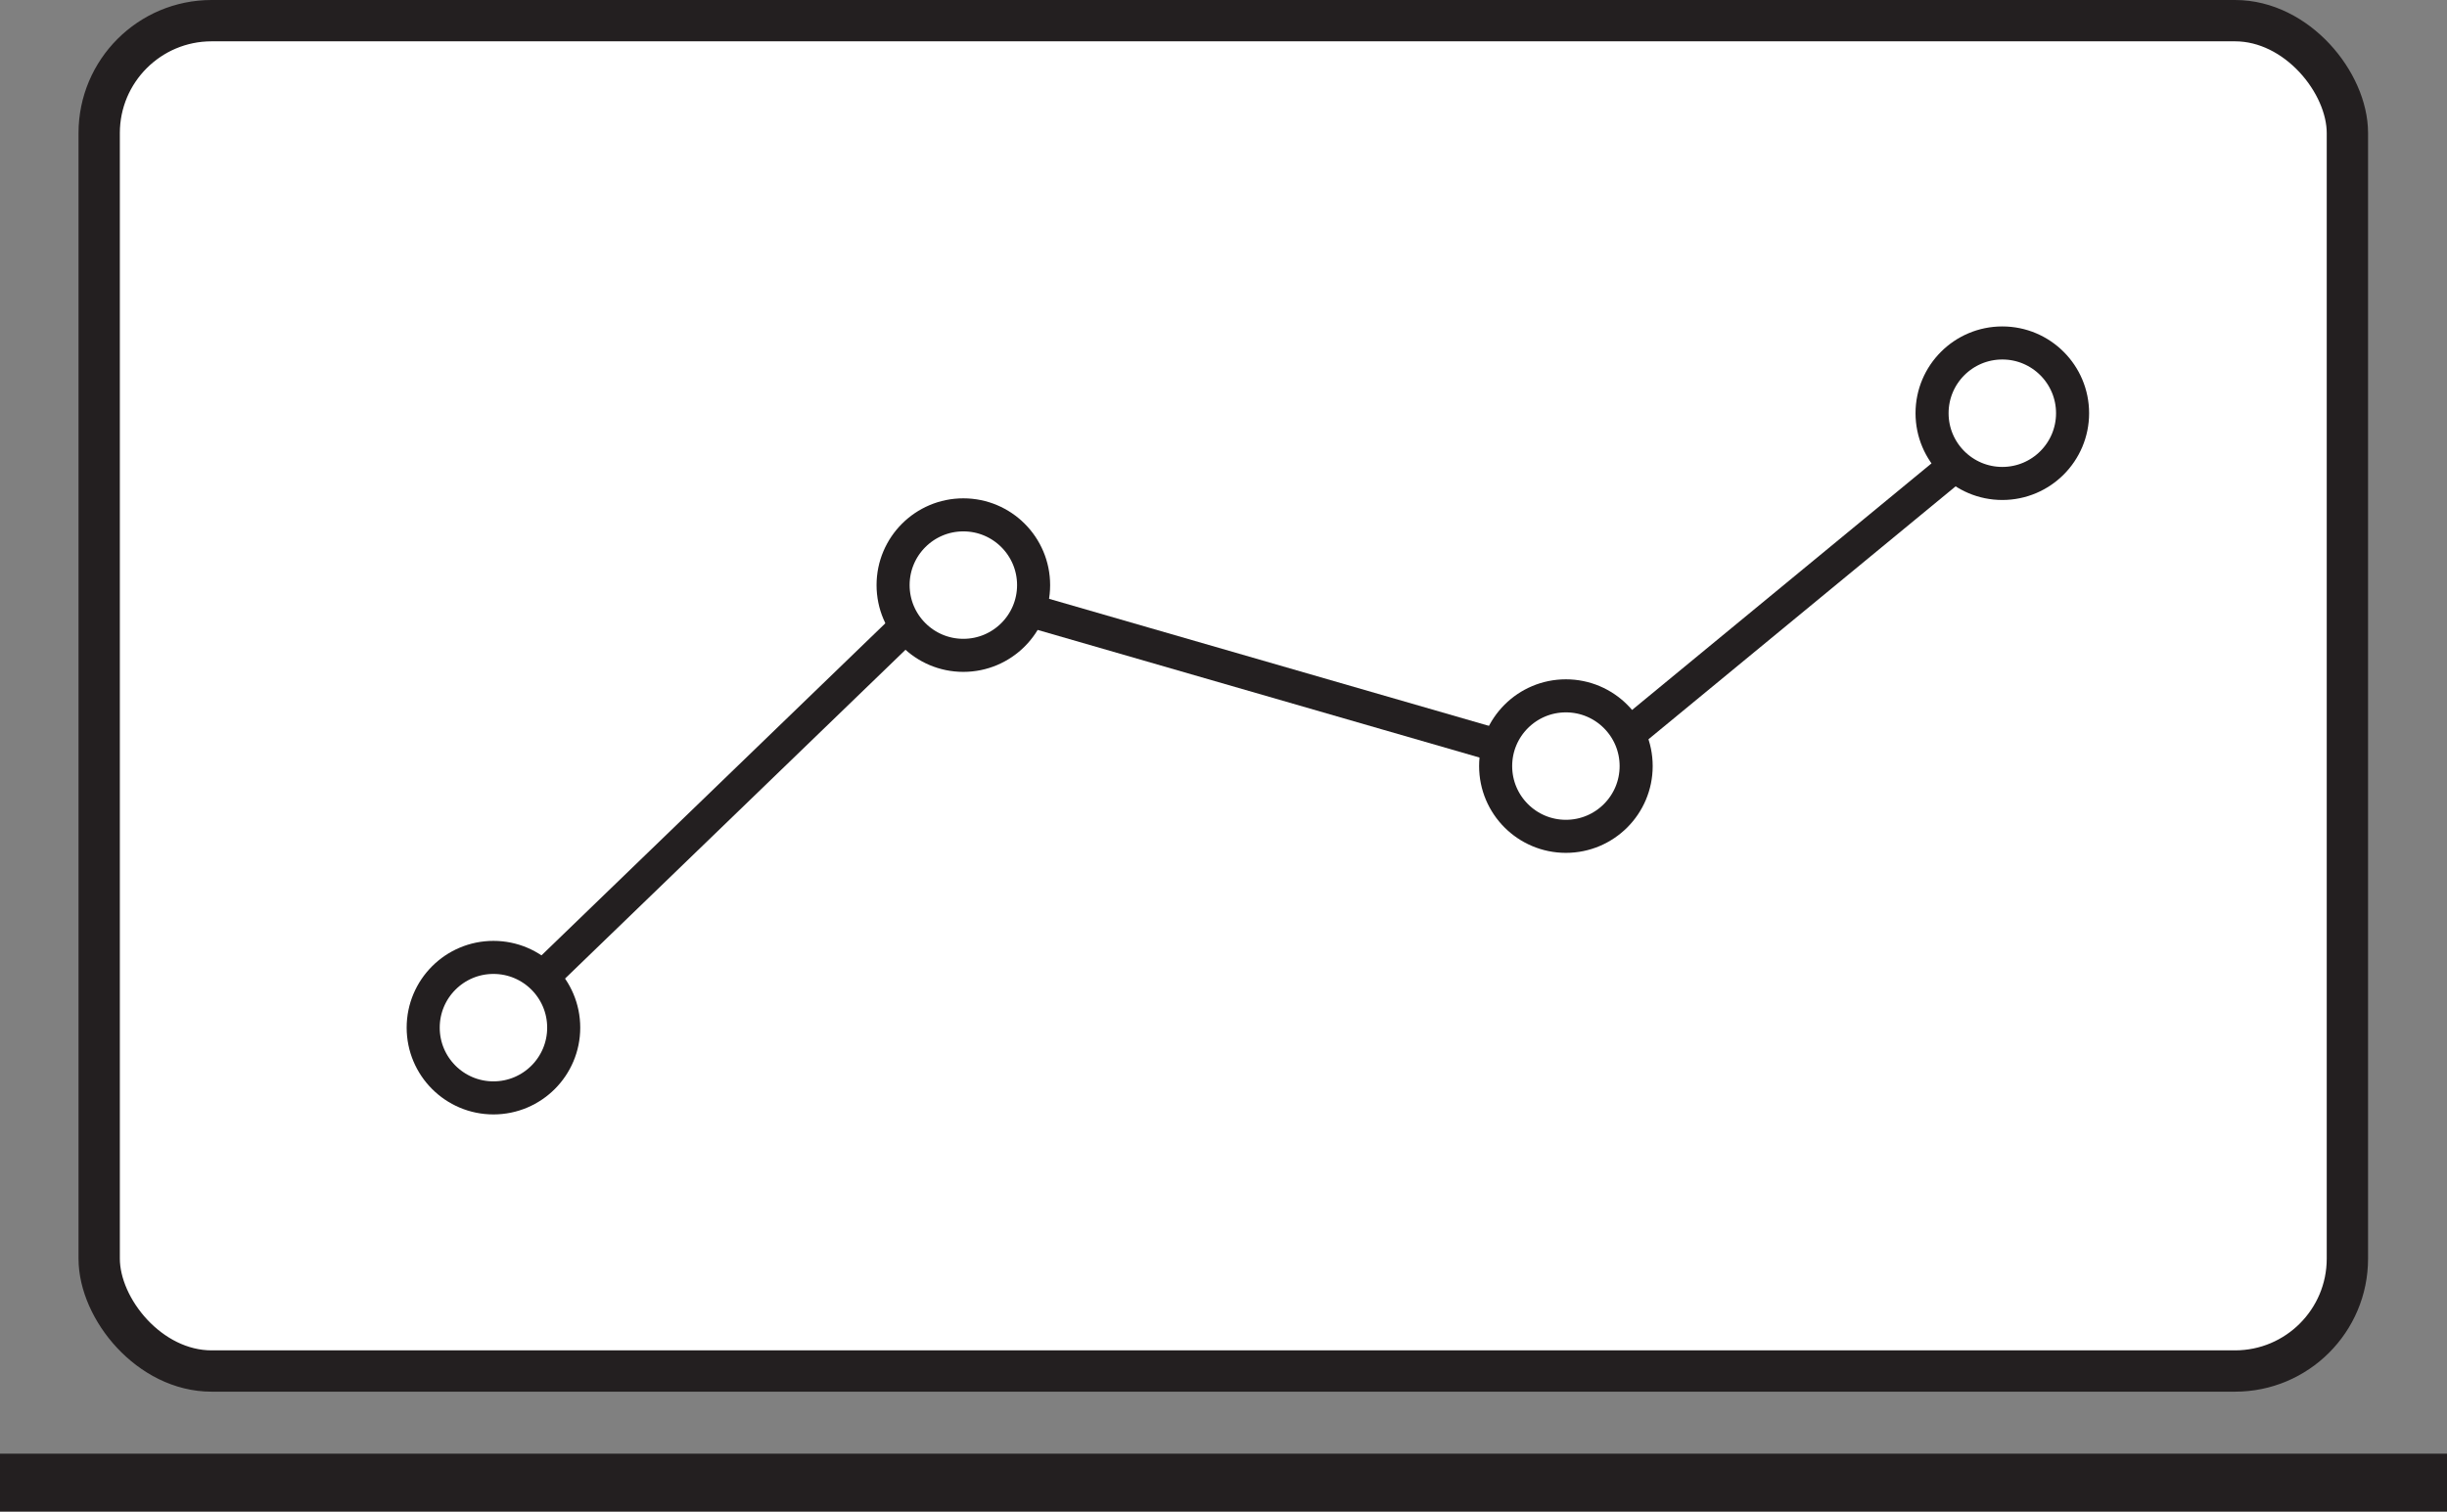 <?xml version="1.0" encoding="UTF-8"?>
<svg id="Layer_1" data-name="Layer 1" xmlns="http://www.w3.org/2000/svg" viewBox="0 0 59.21 36.58">
  <rect x="0" y="0" width="59.21" height="36.58" fill="#808080" stroke="none"/>
  <rect x="2.4" y=".5" width="54.4" height="32.68" rx="2.72" ry="2.72" style="fill: #fff; stroke: #231f20; stroke-miterlimit: 10;"/>
  <circle cx="11.94" cy="24.87" r="1.7" style="fill: none; stroke: #231f20; stroke-miterlimit: 10; stroke-width: .8px;"/>
  <circle cx="23.31" cy="14.16" r="1.7" style="fill: none; stroke: #231f20; stroke-miterlimit: 10; stroke-width: .8px;"/>
  <circle cx="37.89" cy="18.54" r="1.7" style="fill: none; stroke: #231f20; stroke-miterlimit: 10; stroke-width: .8px;"/>
  <circle cx="48.45" cy="10" r="1.7" style="fill: none; stroke: #231f20; stroke-miterlimit: 10; stroke-width: .8px;"/>
  <line x1="13.13" y1="23.65" x2="21.93" y2="15.15" style="fill: none; stroke: #231f20; stroke-miterlimit: 10; stroke-width: .8px;"/>
  <line x1="25.01" y1="14.8" x2="36.19" y2="18.03" style="fill: none; stroke: #231f20; stroke-miterlimit: 10; stroke-width: .8px;"/>
  <line x1="39.6" y1="17.61" x2="47.31" y2="11.26" style="fill: none; stroke: #231f20; stroke-miterlimit: 10; stroke-width: .8px;"/>
  <line y1="35.88" x2="59.21" y2="35.88" style="fill: none; stroke: #231f20; stroke-miterlimit: 10; stroke-width: 1.4px;"/>
</svg>